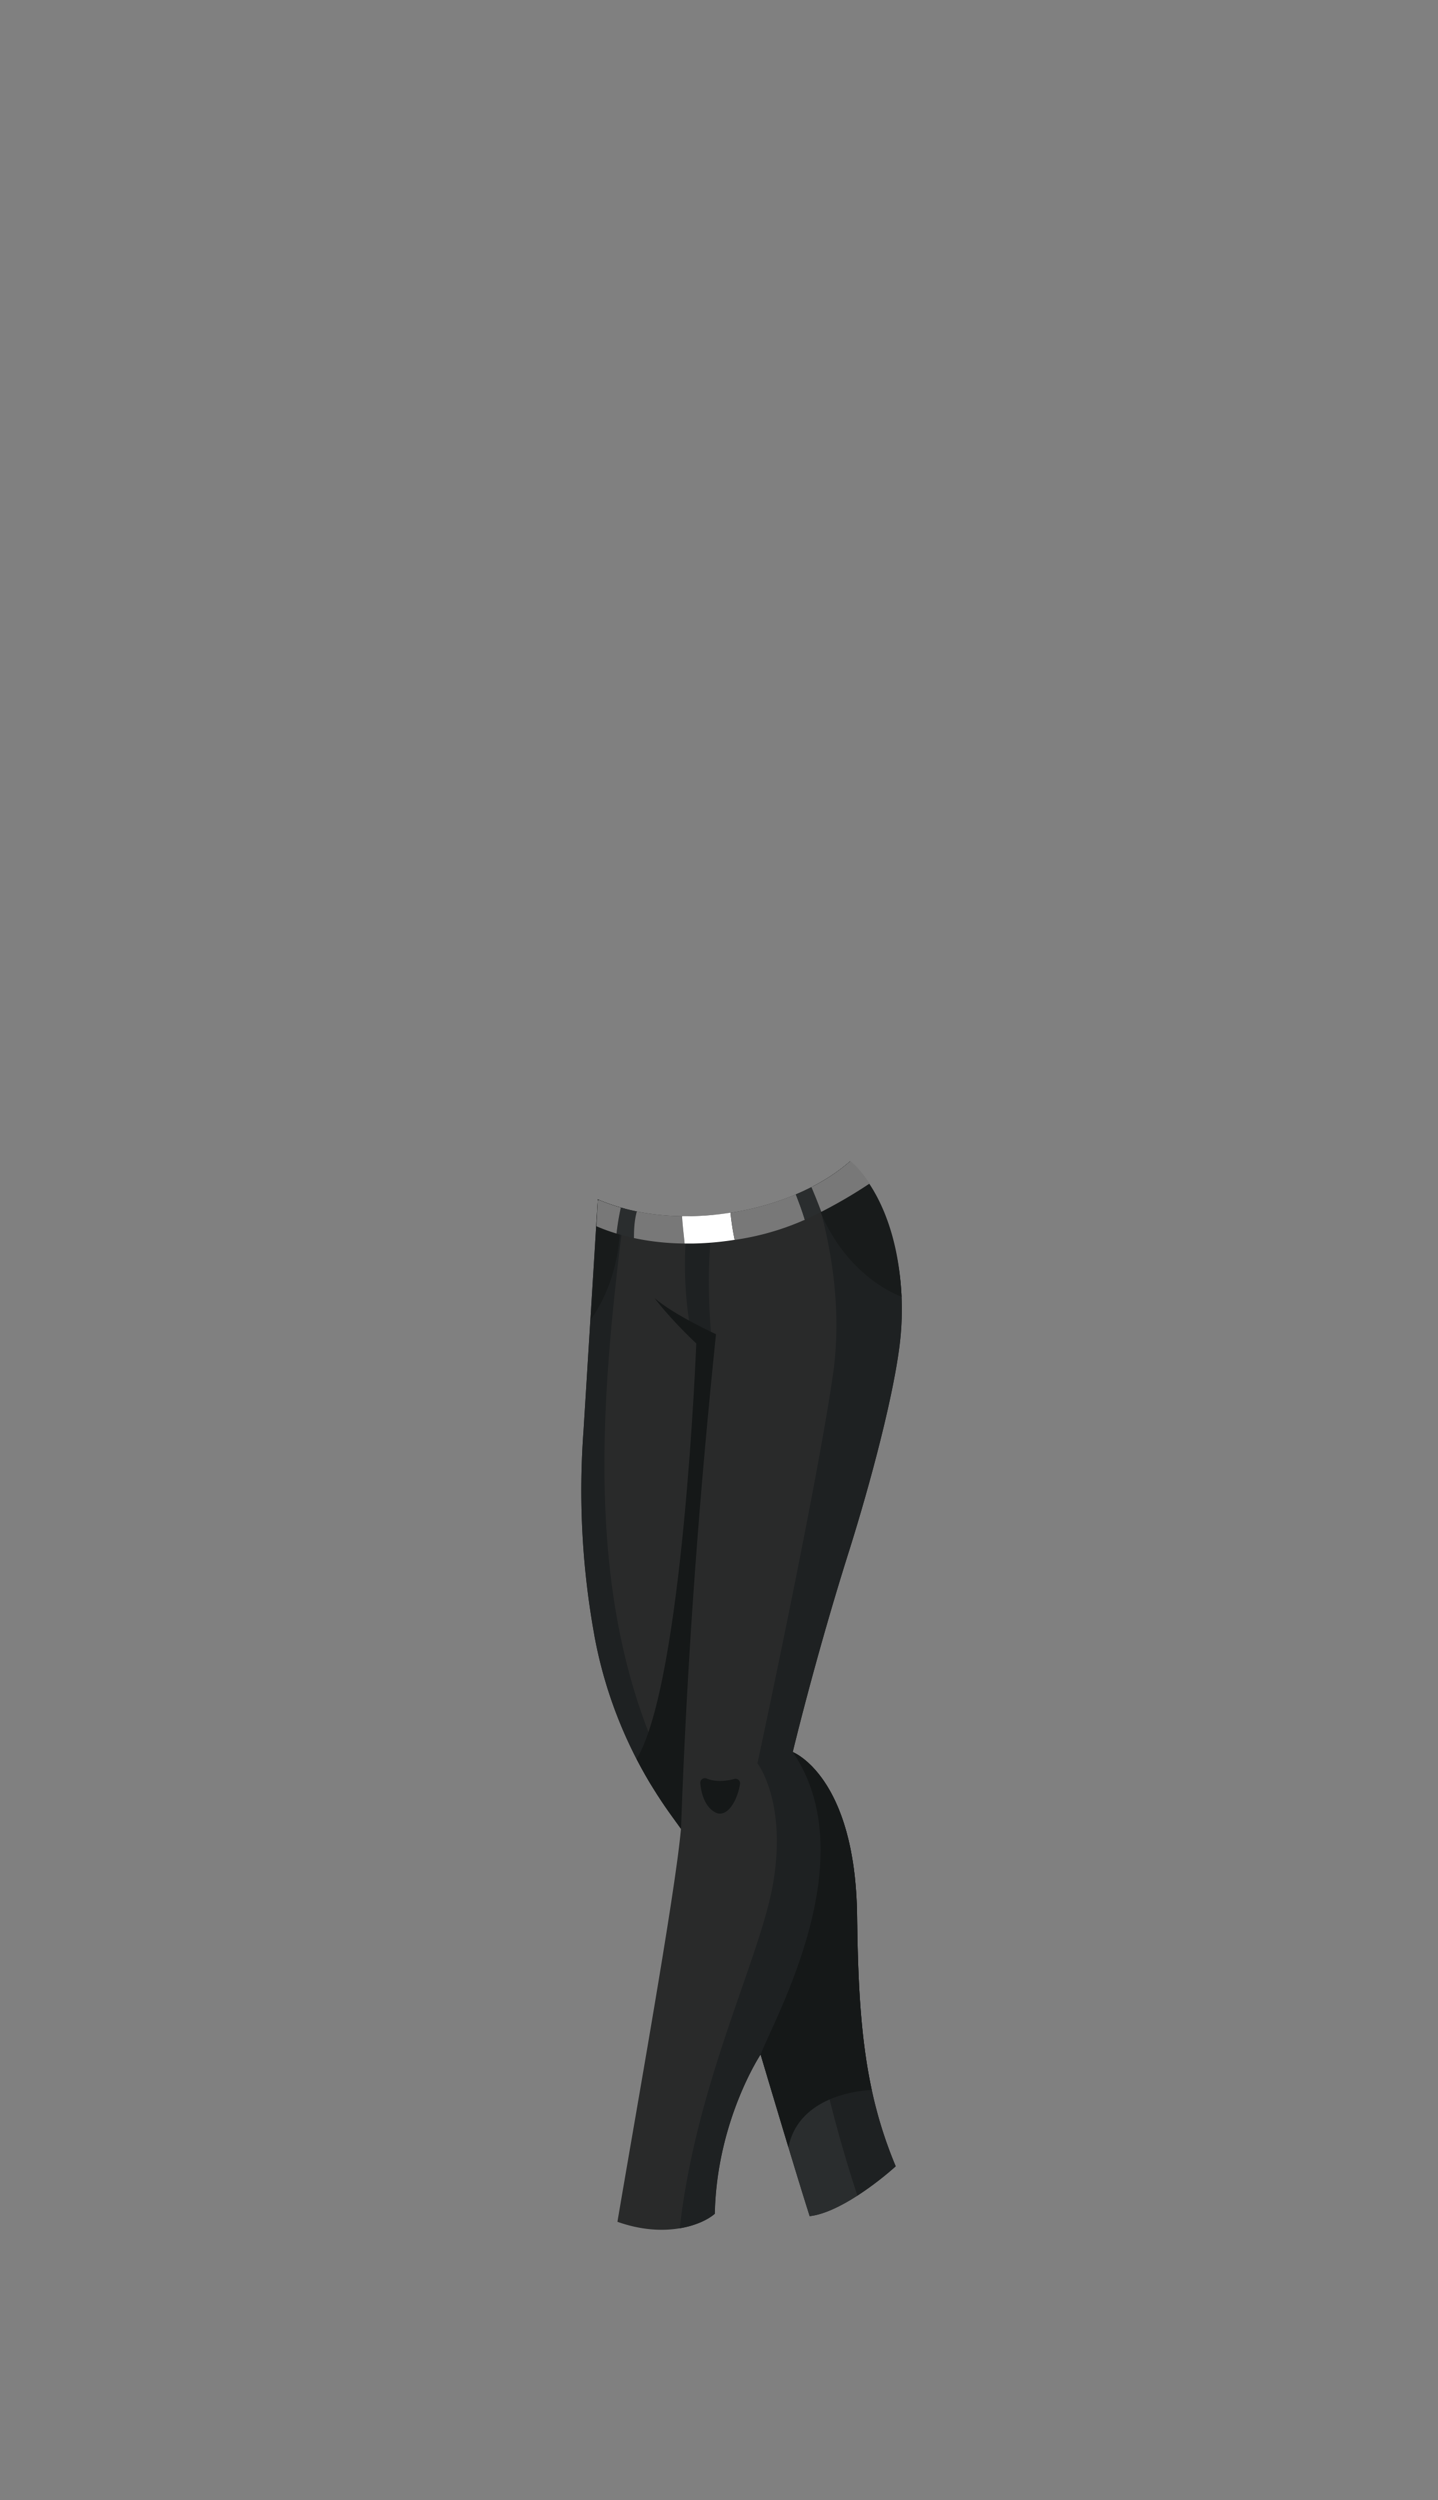 <svg xmlns="http://www.w3.org/2000/svg" width="1262.35" height="2194.12" viewBox="0 0 1262.35 2194.12"><rect x="0" y="0" width="1262.35" height="2194.12" fill="#808080" stroke="none"/><defs><style>.a{fill:#292a2a;}.b{fill:#1e2122;}.c{fill:#2a2d2e;}.d{fill:#181b1b;}.e{fill:#787878;}.f{fill:#fff;}.g{fill:#4d4d4e;}.h{fill:none;}.i{fill:#151818;}</style></defs><title>4_girl_pant_7</title><path class="a" d="M790.12,1177.18a249.9,249.9,0,0,0,1.33-39.1c-2.74-60.49-27.59-103.8-45.26-118.84h0c-51,44.7-150.48,63.76-221.4,33.34l-12.54,202.9a710.14,710.14,0,0,0,8.57,174.36c.34,1.91.68,3.83,1,5.76a389.15,389.15,0,0,0,67.58,157.8l8.38,11.6c-4.82,55.51-39.92,250.88-55.76,344.82,41.64,14.83,73.9,3,85.41-7.06C629.22,1861,667.7,1803,667.7,1803s28.29,95.5,43.06,141.88c27.67-3.15,65.41-34.57,75.53-43.76-26.61-63.83-32.78-124-33.88-219.53-1.41-122.83-56.47-144-56.47-144s19.63-82,49-175.06C764.26,1301.31,785,1222.88,790.12,1177.18Z"/><path class="b" d="M790.12,1177.18a249.9,249.9,0,0,0,1.33-39.1c-2.74-60.49-27.59-103.8-45.26-118.84A164.29,164.29,0,0,1,714,1041c11.12,34.11,26.85,97.85,17.28,164.84-14.11,98.83-66.35,341.65-66.35,341.65s25.41,32.47,14.12,103.06c-10.62,66.36-67.39,173.88-82.37,305,14.42-2.41,25.16-7.8,30.84-12.76C629.22,1861,667.7,1803,667.7,1803l2.42,8.14c12.7-21.1,25.65-42.29,39.35-63q-2.19-14.85-3.88-29.78,1.68,14.94,3.88,29.78c13.47-20.38,27.66-40.31,43-59.24q-.06-3.62-.1-7.3c-1.41-122.83-56.47-144-56.47-144s19.63-82,49-175.06C764.26,1301.31,785,1222.88,790.12,1177.18Z"/><path class="c" d="M670.12,1811.14c7.15,24,28.48,95.54,40.64,133.74,13-1.49,28.32-9.25,41.89-18-19.1-58.37-34.24-118.06-43.18-178.74C695.77,1768.85,682.82,1790,670.12,1811.14Z"/><path class="b" d="M752.51,1688.89c-15.38,18.93-29.57,38.86-43,59.24,8.94,60.68,24.08,120.37,43.18,178.74a280,280,0,0,0,33.64-25.75C760.37,1838.94,753.84,1780.19,752.51,1688.89Z"/><path class="b" d="M548.38,1060.65a169.33,169.33,0,0,1-23.59-8.07l-12.54,202.9a710.14,710.14,0,0,0,8.57,174.36c.34,1.91.68,3.83,1,5.76A387.77,387.77,0,0,0,572,1567.13c2.35-7.14,5.31-14.2,8.11-21.33C511.43,1395.59,528,1221.38,548.38,1060.65Z"/><path class="c" d="M746.19,1019.24l-.06,0Z"/><path class="c" d="M746.13,1019.28h0Z"/><path class="c" d="M746.11,1019.29l-.48.34Z"/><path class="c" d="M745.63,1019.63Z"/><path class="b" d="M605.84,1165c6.6,3,13.26,5.93,18.88,10.64-3.4-36.31-3.67-73.32,1.6-109.42-7.44.72-14.91,1.12-22.37,1.16A336,336,0,0,0,605.84,1165Z"/><path class="d" d="M791.45,1138.08c-4.06-88.16-45.26-118.84-45.26-118.84a164.92,164.92,0,0,1-32.87,22.06C722.64,1082.79,752.19,1122.08,791.45,1138.08Z"/><path class="d" d="M544.16,1059.48a166.74,166.74,0,0,1-19.38-6.9c-1.68,35.29-3.76,71.39-5.87,105.06C538.47,1129.56,546.3,1094.07,544.16,1059.48Z"/><path class="c" d="M559,1063.12c-2.52-.51-5-1.06-7.51-1.67-2.18-.54-4.35-1.11-6.5-1.73a226,226,0,0,0-3.78,22.84c2.62.79,5.4,1.57,8.35,2.32,2.21.55,4.52,1.09,6.92,1.6C556.52,1078.7,556.91,1070.78,559,1063.12Z"/><path class="e" d="M601,1091.32c-.71-8-1.82-16-2.24-24a220.74,220.74,0,0,1-32.94-2.93q-3.4-.57-6.78-1.25c-2.12,7.66-2.51,15.58-2.52,23.36,2.86.62,5.84,1.2,9,1.73A228.94,228.94,0,0,0,601,1091.32Z"/><path class="f" d="M606.22,1067.32q-3.74,0-7.47,0c.42,8,1.53,16,2.24,24,2.33,0,4.7,0,7.12,0a261.49,261.49,0,0,0,27.83-2c3.06-.37,6-.8,9-1.25a233.33,233.33,0,0,1-3.7-23.82A251.78,251.78,0,0,1,606.22,1067.32Z"/><path class="e" d="M706.48,1070.46c-2.21-7.5-5-14.8-7.87-22.29A241,241,0,0,1,657,1061.34c-5.21,1.15-10.49,2.12-15.8,3a233.33,233.33,0,0,0,3.7,23.82c5.67-.87,11.16-1.86,16.48-3A232.53,232.53,0,0,0,706.48,1070.46Z"/><path class="c" d="M698.61,1048.17c2.91,7.49,5.66,14.79,7.87,22.29,4.84-2.13,9.65-4.44,14.49-6.92-2.77-7.38-5.69-14.66-8.66-21.75C707.89,1044.05,703.31,1046.18,698.61,1048.17Z"/><path class="e" d="M746.06,1018.76l-.17,0,.3.45a164.83,164.83,0,0,1-33.88,22.55c3,7.09,5.89,14.37,8.66,21.75a427,427,0,0,0,42.3-24.77C757.35,1029.35,750.29,1021.59,746.06,1018.76Z"/><path class="g" d="M545,1059.72a169,169,0,0,1-19-6.62,170.41,170.41,0,0,0,19,6.64Z"/><path class="h" d="M526,1053.1l-1.25-.52,0,.72,1.28-.2Z"/><path class="e" d="M545,1059.74a170.41,170.41,0,0,1-19-6.64h0l-1.28.2q-.54,11.39-1.14,22.84a164.29,164.29,0,0,0,17.63,6.42A225.65,225.65,0,0,1,545,1059.74Z"/><path class="i" d="M667.7,1803s12,40.41,24.41,81.43c8.36-41.83,55.24-49.53,73.17-50.32-9.28-43-12.15-90.27-12.87-152.52-1.41-122.83-56.47-144-56.47-144C759.47,1630.76,680.41,1770.18,667.7,1803Z"/><path class="i" d="M574.53,1139.12s12.7,17.29,36.7,39.88c0,0-11.48,297.41-52.38,364.68h0q1.59,3.08,3.23,6.1l.34.63q3.35,6.16,6.9,12.21l.38.64q1.54,2.61,3.13,5.19c.22.36.44.73.67,1.09q3.54,5.74,7.28,11.36l.91,1.36q1.42,2.13,2.88,4.23l1.06,1.53q1.88,2.7,3.81,5.38l8.38,11.6c5.66-159.65,17.19-303.2,30.71-434.12C628.53,1170.88,591.47,1153.94,574.53,1139.12Z"/><path class="i" d="M644.48,1561.19c-7.45,2.12-16.72,2.71-24.08-.36a4.05,4.05,0,0,0-5.64,4.05c1,11.52,5.43,22.39,14.42,26.24,10.25,3.42,18.31-12.12,20.44-25.45A4,4,0,0,0,644.48,1561.19Z"/><path d="M746.19,1019.24l-.06,0Z"/><path d="M746.13,1019.28h0Z"/><path d="M745.63,1019.63l.36-.25Z"/><path d="M745.57,1019.68c.06,0,.09-.07,0,0S745.45,1019.76,745.57,1019.68Z"/><rect class="h" width="1262.35" height="2194.12"/></svg>